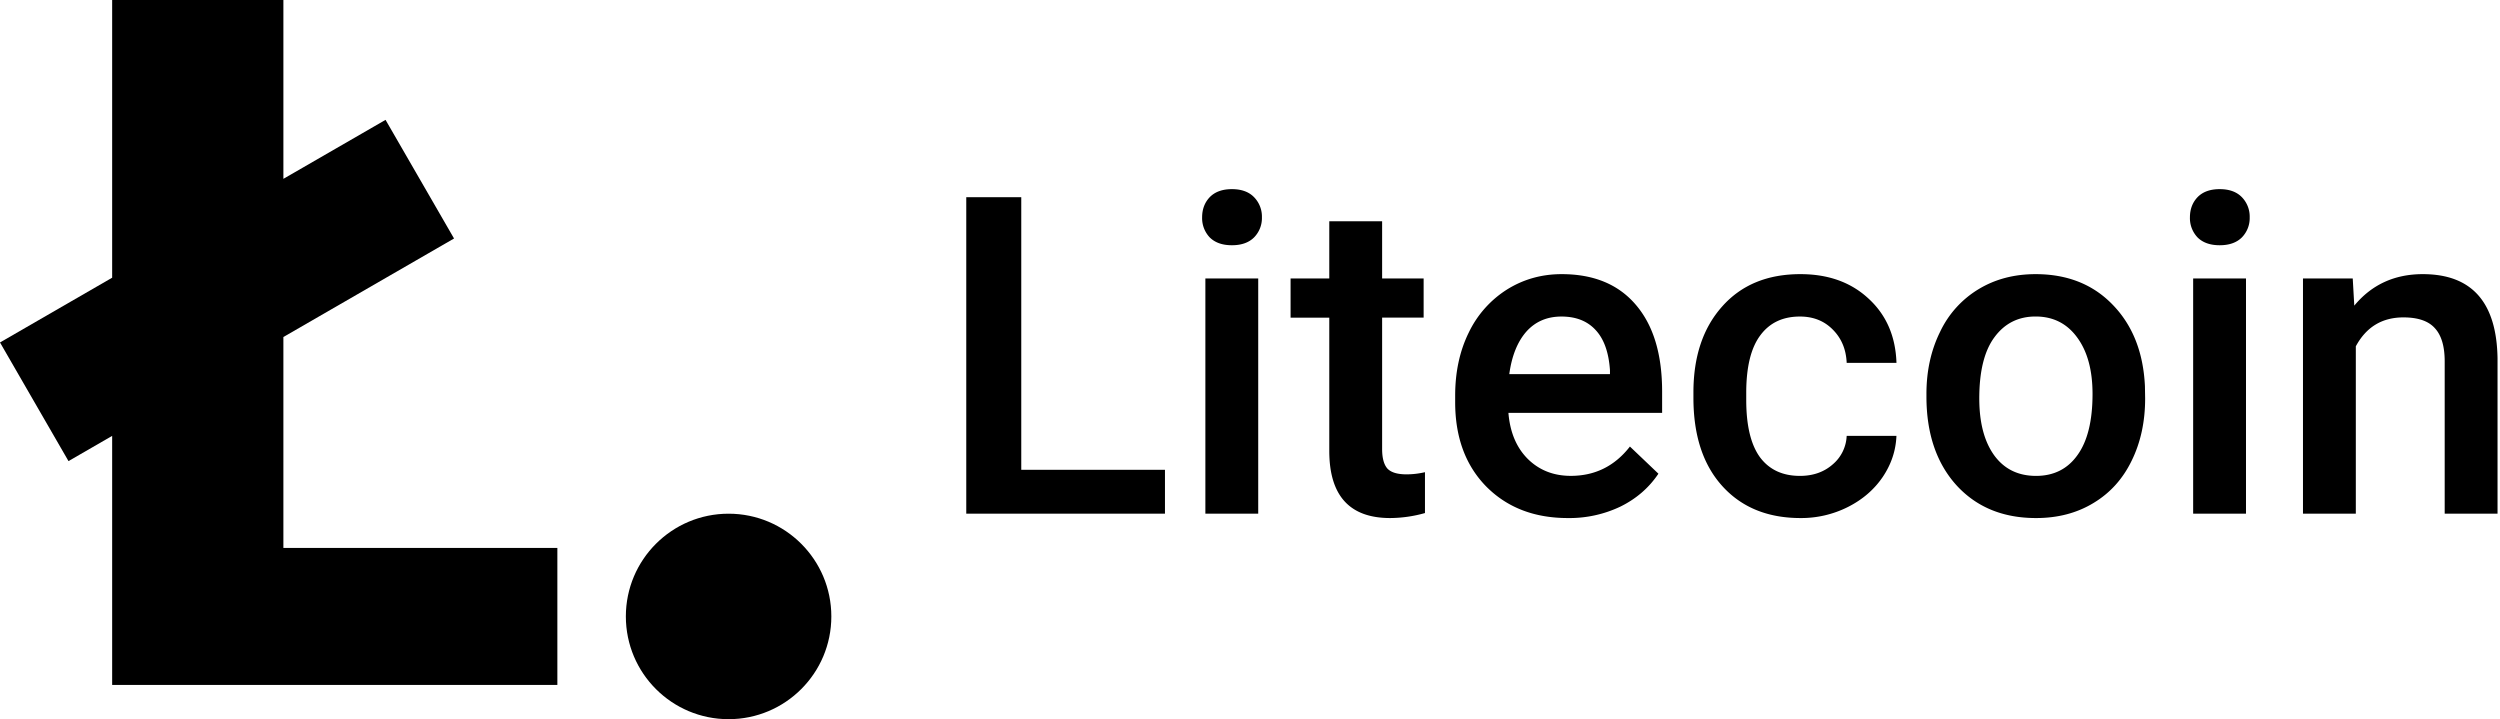 <svg width="73" height="21" fill="none" xmlns="http://www.w3.org/2000/svg"><path fill-rule="evenodd" clip-rule="evenodd" d="M3.275 0h5v5.222L11.258 3.5l2 3.464-4.983 2.877V16h8v4h-13v-7.272L2 13.464 0 10l3.275-1.891V0z" fill="#000"/><circle cx="21.275" cy="18" r="3" fill="#000"/><path d="M29.82 13.718h4.197V15h-5.802V5.758h1.606v7.96zM36.74 15h-1.543V8.132h1.543V15zm-1.638-8.652c0-.237.074-.434.222-.59.153-.157.368-.235.648-.235.279 0 .495.078.647.235a.812.812 0 0 1 .229.59.804.804 0 0 1-.229.584c-.152.152-.368.229-.647.229-.28 0-.495-.077-.648-.229a.817.817 0 0 1-.222-.584zM40.358 6.462v1.67h1.212v1.142h-1.212v3.834c0 .263.05.453.152.572.106.114.292.171.559.171.178 0 .357-.021.54-.063v1.193a3.8 3.8 0 0 1-1.016.146c-1.185 0-1.778-.654-1.778-1.962v-3.89h-1.13V8.131h1.13v-1.67h1.543zM45.779 15.127c-.978 0-1.771-.307-2.38-.92-.606-.618-.908-1.44-.908-2.463v-.19c0-.686.13-1.298.393-1.835a3.037 3.037 0 0 1 1.117-1.263c.479-.3 1.012-.451 1.6-.451.935 0 1.657.298 2.165.895.512.597.768 1.44.768 2.533v.622h-4.488c.046.567.235 1.015.565 1.345.334.33.753.495 1.257.495.706 0 1.282-.285 1.726-.856l.832.793c-.275.41-.643.73-1.105.958a3.455 3.455 0 0 1-1.542.337zm-.184-5.884c-.423 0-.766.148-1.029.444-.258.296-.423.709-.495 1.238h2.94v-.115c-.035-.516-.172-.905-.413-1.167-.242-.267-.576-.4-1.003-.4zM52.558 13.896c.385 0 .705-.113.959-.337a1.15 1.15 0 0 0 .406-.832h1.453c-.017.428-.15.828-.4 1.2-.25.368-.588.66-1.015.876a3.027 3.027 0 0 1-1.384.324c-.96 0-1.722-.311-2.285-.933-.563-.622-.844-1.481-.844-2.577v-.159c0-1.045.28-1.881.838-2.507.558-.63 1.32-.946 2.285-.946.817 0 1.48.239 1.993.717.516.474.787 1.098.813 1.873h-1.454c-.017-.394-.153-.718-.406-.971-.25-.254-.57-.381-.959-.381-.5 0-.884.182-1.155.546-.271.36-.408.907-.413 1.644v.247c0 .745.133 1.301.4 1.67.271.364.66.546 1.168.546zM56.252 11.502c0-.672.134-1.278.4-1.815a2.897 2.897 0 0 1 1.124-1.244c.482-.292 1.037-.438 1.663-.438.927 0 1.678.298 2.253.895.58.597.893 1.388.94 2.374l.006.362c0 .677-.131 1.282-.393 1.815-.258.533-.63.946-1.118 1.238-.482.292-1.04.438-1.675.438-.97 0-1.746-.322-2.33-.965-.58-.647-.87-1.509-.87-2.583v-.077zm1.543.134c0 .706.146 1.26.438 1.663.292.398.698.597 1.219.597.52 0 .924-.204 1.212-.61.292-.406.438-1 .438-1.784 0-.694-.15-1.244-.45-1.65-.297-.406-.701-.61-1.213-.61-.504 0-.904.202-1.2.604-.296.397-.444.994-.444 1.79zM65.584 15H64.04V8.132h1.543V15zm-1.638-8.652c0-.237.074-.434.222-.59.152-.157.368-.235.647-.235.28 0 .496.078.648.235a.813.813 0 0 1 .228.59.805.805 0 0 1-.228.584c-.152.152-.368.229-.648.229-.279 0-.495-.077-.647-.229a.817.817 0 0 1-.222-.584zM68.7 8.132l.045.793c.507-.613 1.174-.92 2-.92 1.43 0 2.157.819 2.183 2.456V15h-1.543v-4.45c0-.436-.095-.757-.285-.965-.187-.211-.493-.317-.92-.317-.623 0-1.086.281-1.39.844V15h-1.543V8.132H68.7z" fill="#000"/></svg>